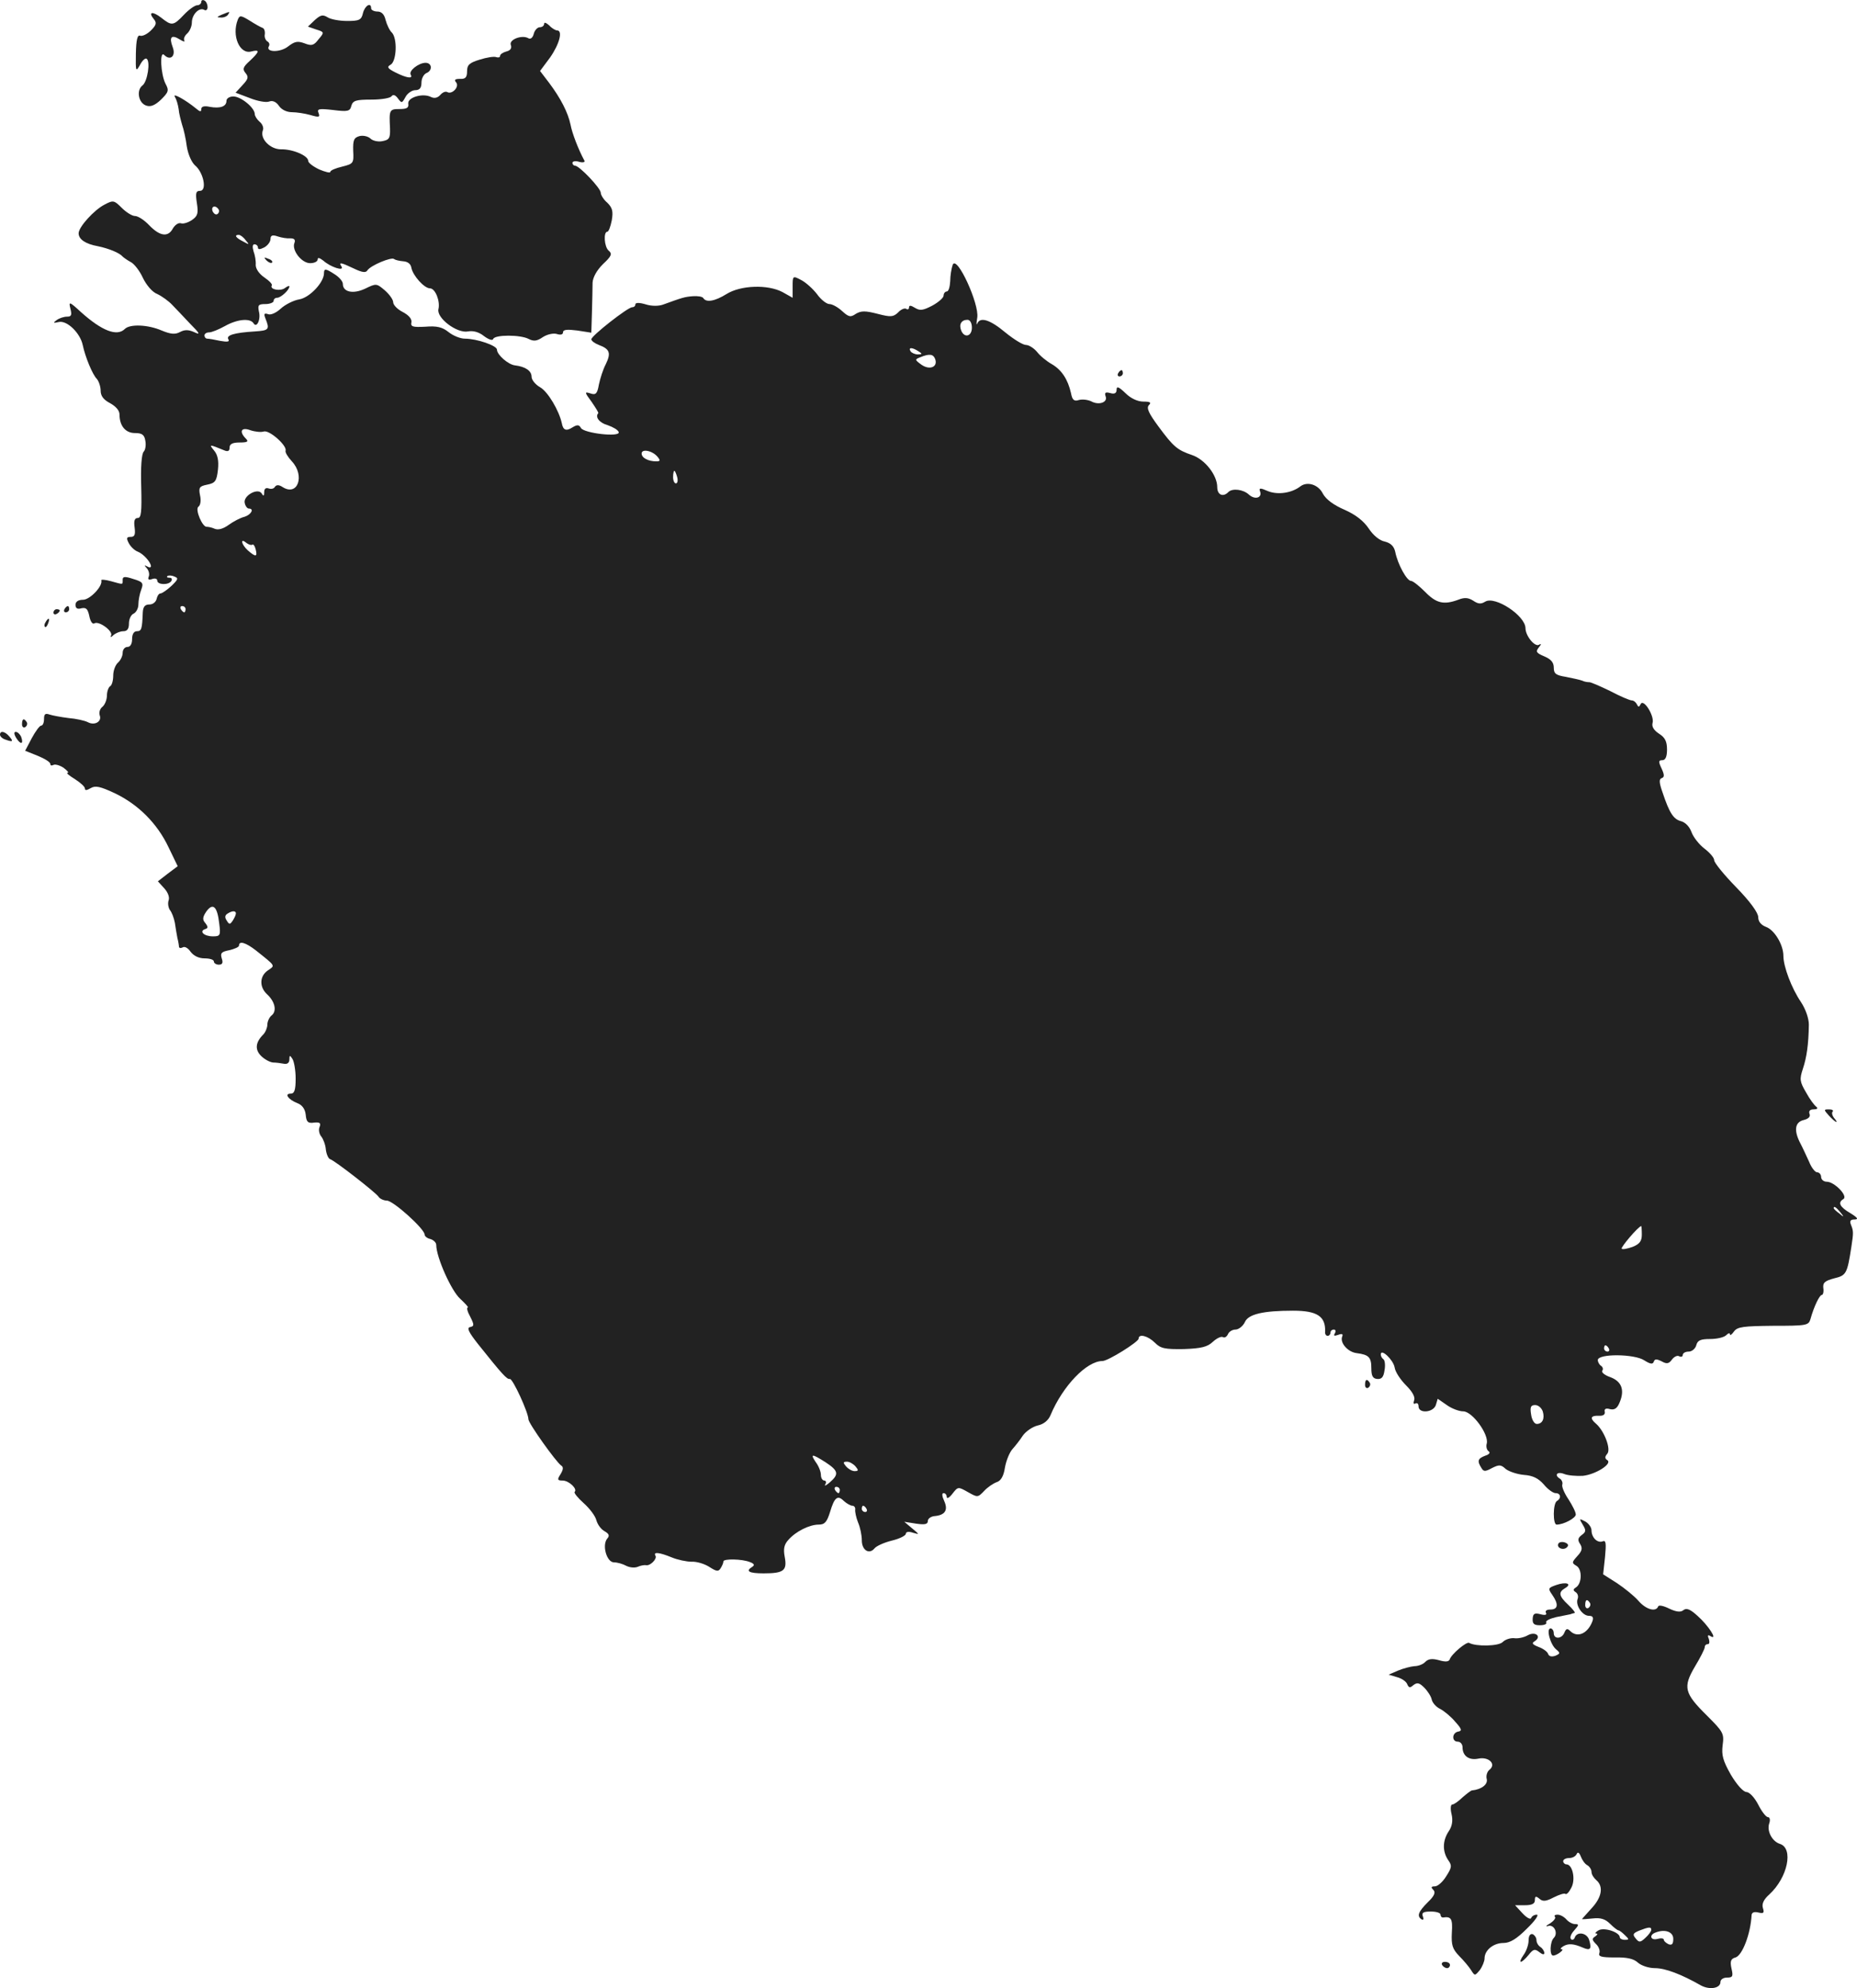 <?xml version="1.0" standalone="no"?>
<!DOCTYPE svg PUBLIC "-//W3C//DTD SVG 20010904//EN"
 "http://www.w3.org/TR/2001/REC-SVG-20010904/DTD/svg10.dtd">
<svg version="1.0" xmlns="http://www.w3.org/2000/svg"
 width="590.412pt" height="631.982pt" viewBox="0 0 590.412 631.982"
 preserveAspectRatio="xMidYMid meet">
<g transform="translate(-733,1302.666) scale(0.1,-0.1)"
fill="#222222" stroke="none">
<path d="M7970 13021 c0 -6 -6 -11 -13 -11 -7 0 -26 -13 -42 -30 -34 -36 -39
-36 -72 -10 -28 22 -43 19 -24 -4 10 -12 8 -19 -9 -36 -12 -12 -27 -19 -34
-17 -9 4 -13 -12 -14 -57 -1 -57 0 -59 13 -36 7 14 17 23 21 20 13 -8 3 -73
-13 -85 -20 -15 -13 -56 12 -64 14 -5 28 1 47 19 24 24 26 29 14 51 -15 30
-19 106 -4 91 20 -20 38 -3 27 25 -12 32 -4 41 23 24 11 -7 17 -8 14 -3 -3 5
1 15 9 22 8 7 15 23 15 35 0 26 24 50 40 40 5 -3 10 1 10 9 0 8 -4 18 -10 21
-5 3 -10 1 -10 -4z"/>
<path d="M8484 12985 c-5 -22 -12 -25 -50 -25 -24 0 -53 5 -63 12 -15 9 -22 7
-40 -9 l-22 -21 26 -9 c26 -8 27 -9 8 -31 -15 -20 -22 -22 -45 -13 -22 8 -31
6 -52 -10 -25 -20 -73 -19 -61 1 3 5 1 12 -5 15 -6 4 -10 14 -8 23 1 10 -2 18
-7 20 -6 2 -24 12 -41 23 -28 17 -32 18 -38 3 -20 -51 6 -111 43 -101 28 7 27
0 -5 -30 -21 -19 -24 -26 -13 -39 10 -12 8 -19 -10 -38 l-22 -24 45 -17 c25
-10 53 -15 62 -11 11 4 22 -1 31 -14 8 -12 25 -20 41 -20 15 0 41 -4 59 -9 27
-8 31 -7 26 6 -6 14 1 15 46 10 47 -6 54 -4 58 13 5 17 14 20 64 20 32 0 61 5
64 11 5 6 12 4 20 -7 12 -16 13 -16 24 4 6 12 21 22 31 22 14 0 20 7 20 24 0
13 7 26 15 30 21 8 19 33 -2 33 -22 0 -55 -26 -47 -38 8 -14 -14 -10 -48 7
-26 13 -29 18 -16 25 19 11 22 83 4 102 -7 6 -16 25 -20 40 -4 18 -13 27 -26
27 -11 0 -20 5 -20 10 0 21 -20 9 -26 -15z"/>
<path d="M8035 12980 c-16 -7 -17 -9 -3 -9 9 -1 20 4 23 9 7 11 7 11 -20 0z"/>
<path d="M9060 12951 c0 -6 -6 -11 -14 -11 -7 0 -16 -9 -19 -21 -3 -12 -10
-18 -17 -14 -20 12 -62 -4 -56 -21 4 -10 -1 -18 -14 -21 -11 -3 -20 -9 -20
-14 0 -5 -6 -6 -12 -4 -7 3 -31 -1 -53 -8 -33 -10 -40 -17 -40 -37 0 -19 -5
-25 -22 -24 -16 0 -20 -3 -13 -11 12 -14 -13 -40 -28 -31 -6 3 -15 -1 -22 -9
-8 -9 -18 -12 -29 -7 -26 14 -76 -1 -73 -21 2 -13 -4 -17 -28 -17 -32 0 -33
-3 -30 -61 1 -31 -2 -37 -24 -41 -13 -3 -31 1 -38 8 -7 7 -23 11 -35 8 -18 -5
-21 -13 -20 -47 2 -39 1 -41 -35 -50 -21 -5 -38 -12 -38 -17 0 -4 -16 0 -35 8
-19 9 -35 21 -35 27 0 17 -50 38 -87 37 -34 0 -68 34 -57 61 3 8 -2 20 -11 27
-8 7 -15 18 -15 24 0 20 -44 56 -68 56 -12 0 -22 -6 -22 -14 0 -18 -20 -25
-53 -19 -18 4 -27 1 -27 -7 0 -10 -4 -9 -17 2 -33 27 -76 51 -67 37 5 -8 10
-25 12 -39 1 -14 7 -36 11 -50 5 -14 12 -45 15 -69 4 -25 15 -50 26 -60 27
-22 39 -81 16 -81 -13 0 -15 -7 -10 -39 5 -32 3 -41 -16 -54 -12 -8 -28 -13
-35 -10 -8 2 -18 -5 -25 -16 -15 -29 -41 -26 -75 9 -16 17 -36 30 -46 30 -9 0
-28 12 -42 26 -24 24 -27 25 -55 10 -33 -17 -82 -71 -82 -91 0 -19 22 -34 61
-41 34 -7 69 -21 79 -33 3 -3 14 -11 25 -17 11 -5 29 -28 39 -50 11 -23 30
-46 46 -52 15 -7 37 -23 48 -35 12 -12 37 -39 57 -60 31 -31 33 -36 12 -26
-18 8 -30 8 -45 0 -15 -8 -29 -7 -58 5 -44 19 -101 21 -117 5 -25 -25 -73 -6
-139 53 -38 35 -40 35 -34 11 5 -20 3 -25 -11 -25 -10 0 -25 -5 -33 -11 -12
-9 -11 -10 7 -6 26 6 68 -35 76 -73 8 -38 31 -94 45 -108 6 -7 12 -24 12 -37
0 -17 9 -29 30 -40 18 -10 30 -23 30 -36 0 -36 19 -59 49 -59 22 0 30 -5 33
-24 3 -14 0 -30 -5 -35 -7 -7 -10 -51 -8 -111 2 -81 0 -100 -11 -100 -10 0
-13 -9 -10 -30 3 -23 0 -30 -12 -30 -14 0 -15 -4 -6 -21 6 -11 19 -23 28 -26
18 -7 41 -33 42 -46 0 -5 -6 -5 -12 -1 -10 5 -10 4 -1 -6 6 -7 9 -19 6 -26 -4
-10 0 -12 11 -8 9 3 16 1 16 -5 0 -14 37 -15 45 -1 3 6 1 10 -6 10 -7 0 -10 2
-7 5 3 3 13 3 22 -1 14 -5 13 -9 -9 -30 -14 -13 -30 -24 -35 -24 -5 0 -10 -8
-12 -17 -2 -10 -12 -18 -23 -18 -14 0 -20 -7 -21 -25 -2 -53 -4 -60 -19 -60
-9 0 -15 -9 -15 -25 0 -16 -6 -25 -15 -25 -8 0 -15 -8 -15 -19 0 -10 -7 -24
-15 -31 -8 -7 -15 -25 -15 -41 0 -15 -4 -31 -10 -34 -5 -3 -10 -17 -10 -29 0
-13 -6 -29 -14 -36 -8 -6 -12 -18 -9 -27 8 -20 -16 -34 -38 -22 -10 5 -37 11
-61 13 -24 3 -51 8 -60 11 -14 5 -18 2 -18 -14 0 -12 -4 -21 -9 -21 -5 0 -18
-18 -30 -40 l-21 -40 40 -16 c22 -9 40 -20 40 -26 0 -5 4 -6 10 -3 5 3 20 -1
32 -9 12 -9 18 -16 13 -16 -6 0 5 -9 23 -20 17 -11 32 -24 32 -30 0 -7 6 -6
18 1 15 9 30 6 77 -16 75 -36 135 -96 171 -172 l29 -60 -32 -24 -31 -24 20
-22 c12 -13 18 -29 14 -39 -3 -9 -1 -22 4 -30 6 -7 13 -25 16 -41 2 -15 6 -37
8 -48 3 -11 5 -24 5 -28 1 -5 6 -5 12 -2 6 4 17 -2 25 -14 10 -13 26 -21 45
-21 16 0 29 -4 29 -10 0 -5 7 -10 16 -10 11 0 14 6 9 20 -5 17 -1 21 24 26 17
4 31 10 31 15 0 16 22 9 54 -16 64 -51 61 -47 38 -63 -27 -18 -28 -53 -3 -76
25 -23 32 -53 15 -67 -8 -6 -14 -20 -14 -30 0 -9 -6 -24 -13 -31 -25 -25 -27
-48 -7 -68 11 -11 28 -20 38 -21 9 0 25 -2 35 -4 10 -2 17 3 17 13 0 15 2 15
10 2 5 -8 10 -36 10 -62 0 -37 -4 -48 -16 -48 -21 0 -7 -19 21 -30 16 -6 25
-19 27 -37 2 -23 7 -28 27 -25 18 2 22 -2 17 -14 -4 -9 -1 -23 6 -31 6 -8 13
-26 14 -41 2 -15 8 -28 13 -30 16 -5 145 -106 154 -119 4 -7 17 -13 27 -13 20
0 120 -90 120 -108 0 -5 8 -12 18 -14 10 -3 19 -11 19 -19 0 -39 48 -146 76
-171 17 -16 28 -28 24 -28 -4 0 -1 -13 8 -29 13 -26 13 -30 0 -33 -12 -2 -5
-16 24 -53 79 -99 93 -114 102 -112 9 2 59 -107 59 -128 0 -13 88 -136 104
-147 8 -5 7 -13 -2 -28 -11 -17 -10 -20 7 -20 20 0 48 -27 38 -36 -3 -3 10
-19 29 -36 19 -17 37 -41 40 -54 4 -14 15 -29 26 -35 14 -8 17 -14 9 -23 -18
-21 -2 -76 21 -76 11 0 28 -5 39 -11 12 -6 28 -7 37 -3 9 4 21 6 26 5 13 -3
36 20 30 30 -8 13 12 11 51 -5 19 -8 48 -14 64 -14 16 1 42 -7 57 -17 22 -14
28 -15 35 -4 5 8 9 17 9 22 0 9 59 8 84 -2 14 -5 16 -10 8 -15 -23 -14 -11
-21 36 -21 64 0 75 9 67 52 -5 26 -2 40 12 55 24 27 67 48 96 48 19 0 26 8 36
40 14 47 24 55 44 35 9 -8 21 -15 27 -15 6 0 10 -6 9 -12 -1 -7 3 -26 9 -41 7
-16 12 -41 12 -57 0 -31 23 -46 40 -26 6 8 31 19 55 25 25 6 45 16 45 22 0 6
9 8 23 3 21 -6 21 -6 -3 14 l-25 21 38 -6 c28 -4 37 -2 37 9 0 7 10 14 21 15
34 3 44 19 31 48 -7 15 -8 25 -2 25 6 0 10 -6 10 -12 0 -7 8 -3 18 10 18 23
18 23 50 5 30 -17 31 -17 51 4 11 12 29 24 40 28 13 4 22 19 26 46 4 23 15 49
24 59 9 10 24 29 33 43 10 14 31 28 47 32 19 4 34 16 41 33 39 93 115 172 165
172 18 0 115 61 115 71 0 17 30 9 52 -13 18 -18 31 -21 92 -20 56 2 75 7 92
23 13 12 27 18 32 15 6 -3 12 1 16 9 3 8 14 15 24 15 10 0 24 11 30 24 11 25
58 36 153 36 77 0 104 -18 102 -67 -1 -7 3 -13 8 -13 5 0 9 5 9 10 0 6 5 10
11 10 5 0 7 -5 3 -12 -5 -8 -2 -9 10 -5 13 5 17 3 13 -6 -7 -20 19 -49 47 -52
38 -5 46 -13 46 -48 0 -25 5 -33 19 -34 14 -1 20 6 23 28 3 16 1 32 -4 35 -4
3 -8 9 -8 15 0 20 39 -16 44 -41 2 -15 19 -40 37 -58 20 -20 29 -37 25 -47 -3
-9 -2 -13 4 -10 6 3 10 -1 10 -9 0 -24 47 -20 55 4 l6 20 29 -20 c15 -11 39
-20 52 -20 29 0 82 -73 75 -102 -3 -10 0 -21 6 -25 6 -4 2 -10 -11 -14 -24 -9
-26 -17 -12 -39 7 -12 12 -12 34 0 22 11 28 11 43 -3 10 -8 36 -17 58 -19 29
-2 46 -11 63 -30 13 -16 30 -28 38 -28 16 0 19 -16 4 -25 -13 -8 -13 -75 -1
-75 23 0 61 21 61 32 0 8 -11 29 -23 48 -13 19 -22 40 -20 47 2 6 -1 14 -6 18
-21 12 -11 25 12 16 12 -5 39 -7 59 -6 41 4 96 39 78 50 -8 5 -8 11 0 20 13
15 -10 74 -36 96 -20 17 -17 26 9 25 14 -1 21 4 19 13 -2 9 4 12 17 8 14 -3
23 2 31 23 16 39 5 66 -31 79 -17 6 -28 15 -25 20 4 5 2 12 -4 16 -5 3 -10 12
-10 18 0 21 117 20 148 -1 19 -12 27 -13 30 -4 3 9 9 9 25 1 16 -9 23 -8 33 6
7 9 17 14 23 10 6 -3 11 -1 11 4 0 6 8 11 19 11 10 0 21 9 24 20 4 16 14 20
44 20 21 0 44 5 51 12 7 7 12 8 12 3 0 -5 6 -1 13 9 11 15 30 17 124 18 106 0
113 1 119 21 11 40 29 77 36 77 4 0 7 10 5 22 -2 17 5 23 35 31 38 9 41 15 54
99 7 46 7 51 -1 71 -5 12 -2 17 11 17 14 0 10 6 -13 20 -34 20 -41 34 -22 45
15 10 -29 55 -53 55 -10 0 -18 7 -18 15 0 8 -6 15 -13 15 -6 0 -18 15 -25 33
-8 17 -20 44 -28 59 -21 40 -18 67 10 74 16 4 23 11 19 20 -3 9 2 14 13 14 11
0 15 3 9 8 -6 4 -21 24 -33 46 -20 34 -21 42 -10 75 12 36 18 77 19 140 0 20
-10 49 -25 72 -30 44 -56 113 -56 147 0 35 -28 82 -55 92 -16 6 -25 17 -25 31
0 14 -26 50 -70 95 -38 39 -70 78 -70 86 0 8 -14 24 -31 37 -17 13 -35 36 -41
52 -6 17 -19 31 -33 35 -24 6 -37 25 -59 91 -11 31 -12 43 -3 46 9 3 9 10 0
30 -11 23 -10 27 2 27 10 0 15 11 15 34 0 25 -6 38 -25 50 -17 11 -24 23 -21
34 7 22 -29 80 -38 60 -5 -10 -7 -10 -12 0 -3 6 -10 12 -16 12 -6 0 -37 13
-69 30 -33 16 -63 29 -67 28 -4 0 -14 1 -22 5 -8 3 -32 8 -52 12 -31 5 -38 10
-38 29 0 17 -9 27 -30 36 -26 11 -28 15 -18 28 9 11 9 14 1 9 -13 -8 -43 28
-43 53 -1 40 -97 103 -128 84 -13 -8 -22 -8 -38 3 -16 10 -28 11 -48 3 -46
-17 -70 -11 -105 25 -19 19 -39 35 -45 35 -13 0 -42 52 -50 92 -4 18 -14 28
-33 33 -17 3 -37 20 -51 41 -16 24 -41 44 -77 60 -35 15 -59 33 -69 51 -14 29
-49 40 -71 24 -28 -22 -72 -28 -103 -16 -25 11 -30 11 -26 0 8 -21 -16 -28
-35 -11 -18 17 -52 21 -65 9 -17 -18 -36 -10 -36 15 0 38 -39 88 -80 102 -47
16 -59 26 -107 91 -31 42 -39 59 -30 68 8 8 4 11 -18 11 -18 0 -40 10 -57 27
-21 20 -28 23 -28 11 0 -11 -6 -15 -20 -11 -15 4 -19 2 -15 -10 8 -19 -21 -30
-46 -16 -11 5 -28 7 -39 4 -15 -5 -21 0 -25 22 -10 44 -30 74 -61 92 -16 9
-37 26 -47 39 -10 12 -26 22 -35 22 -10 0 -39 18 -66 40 -49 41 -80 50 -89 28
-3 -7 -3 1 0 19 7 43 -65 200 -78 168 -4 -11 -8 -35 -8 -52 -1 -18 -5 -33 -11
-33 -5 0 -10 -6 -10 -13 0 -7 -16 -21 -36 -32 -29 -15 -39 -17 -55 -7 -13 8
-19 9 -19 1 0 -5 -4 -8 -9 -4 -5 3 -17 -2 -26 -12 -15 -14 -23 -15 -65 -4 -39
10 -52 10 -69 0 -17 -12 -23 -10 -44 9 -13 12 -31 22 -40 22 -9 0 -27 14 -39
31 -13 17 -35 37 -50 45 -28 15 -28 14 -28 -21 l0 -35 -32 18 c-47 25 -133 22
-178 -6 -37 -23 -65 -28 -74 -13 -3 5 -18 7 -33 6 -27 -2 -35 -5 -93 -26 -15
-6 -38 -6 -57 0 -20 6 -33 6 -33 0 0 -5 -4 -9 -10 -9 -14 0 -130 -91 -130
-102 0 -5 11 -13 24 -18 35 -13 39 -26 22 -61 -9 -17 -18 -46 -22 -65 -5 -29
-10 -34 -27 -28 -19 6 -19 4 4 -27 13 -19 23 -35 21 -36 -11 -12 4 -31 30 -38
17 -6 33 -15 35 -22 6 -17 -110 -4 -120 13 -6 11 -12 11 -27 2 -20 -13 -30 -9
-34 14 -9 40 -44 99 -68 113 -16 9 -28 24 -28 34 0 19 -20 32 -52 36 -22 2
-58 34 -58 50 0 13 -64 35 -102 35 -14 0 -37 9 -52 21 -20 16 -37 20 -74 17
-40 -2 -47 0 -44 14 2 11 -9 23 -28 33 -16 8 -30 22 -30 31 0 8 -12 25 -27 38
-26 22 -27 22 -62 5 -38 -18 -71 -11 -71 15 0 8 -11 21 -25 30 -29 19 -35 20
-35 4 0 -29 -45 -77 -78 -83 -19 -3 -46 -17 -60 -30 -14 -13 -32 -21 -40 -17
-12 4 -14 1 -8 -14 14 -35 11 -38 -34 -41 -65 -4 -92 -12 -84 -25 5 -8 -3 -9
-26 -5 -18 4 -36 7 -41 7 -5 0 -9 5 -9 10 0 6 7 10 15 10 8 0 30 9 50 20 39
22 80 26 91 9 10 -17 24 12 17 38 -4 20 -1 23 21 23 14 0 26 5 26 10 0 6 5 10
11 10 12 0 39 25 39 36 0 3 -6 1 -14 -5 -14 -11 -49 -5 -42 8 3 4 -8 15 -24
26 -16 11 -27 27 -27 39 1 12 -2 31 -7 44 -4 14 -3 22 3 22 6 0 11 -5 11 -10
0 -7 6 -7 20 0 11 6 20 18 20 27 0 11 6 14 23 8 12 -4 30 -7 40 -6 13 0 17 -5
13 -15 -9 -23 23 -64 50 -64 13 0 24 5 24 12 0 7 6 5 18 -4 22 -20 67 -35 58
-19 -10 15 -3 14 39 -6 27 -13 38 -14 43 -6 10 16 78 44 85 36 4 -3 17 -6 29
-7 14 -1 24 -8 26 -21 5 -25 41 -65 59 -65 17 0 33 -41 27 -66 -7 -28 59 -78
94 -71 17 3 35 -2 51 -15 15 -11 27 -15 29 -9 5 14 87 14 113 0 16 -8 26 -7
45 6 14 9 33 13 44 10 12 -4 20 -2 20 5 0 9 13 10 45 6 l45 -7 2 65 c1 36 2
78 2 94 1 17 13 39 33 59 28 26 30 33 18 43 -14 12 -17 60 -4 60 4 0 10 16 14
36 5 29 2 40 -14 56 -12 10 -21 25 -21 32 0 14 -68 86 -82 86 -4 0 -8 4 -8 9
0 5 10 7 22 3 11 -3 19 -1 16 4 -19 35 -39 87 -44 114 -8 39 -32 85 -68 133
l-29 38 32 43 c30 43 41 86 22 86 -5 0 -17 7 -25 16 -9 8 -16 11 -16 5z
m-1035 -590 c3 -5 1 -12 -4 -15 -5 -3 -11 1 -15 9 -6 16 9 21 19 6z m86 -98
c13 -15 12 -15 -8 -4 -24 12 -29 21 -14 21 5 0 15 -7 22 -17z m2309 -278 c0
-28 -24 -34 -34 -9 -8 20 1 34 20 34 8 0 14 -10 14 -25z m-170 -75 c13 -8 13
-10 -2 -10 -9 0 -20 5 -23 10 -8 13 5 13 25 0z m53 -24 c10 -26 -17 -37 -43
-19 -22 16 -22 17 -4 24 29 12 41 10 47 -5z m-2134 -231 c18 5 74 -45 69 -61
-2 -5 7 -20 20 -34 42 -45 19 -112 -29 -82 -12 8 -20 8 -25 1 -3 -6 -12 -8
-20 -5 -9 3 -14 -1 -14 -12 0 -12 -2 -14 -8 -4 -12 19 -59 -7 -54 -30 2 -10 8
-18 13 -18 18 0 8 -19 -13 -26 -13 -3 -36 -15 -51 -26 -18 -13 -34 -17 -45
-12 -9 4 -20 6 -24 6 -14 -3 -39 56 -27 64 6 4 9 19 5 36 -5 25 -2 29 23 34
25 5 30 11 34 48 3 28 -1 47 -12 60 -17 21 -17 21 32 1 12 -5 17 -2 17 9 0 11
9 16 32 16 25 0 29 3 20 12 -23 23 -15 38 14 27 15 -5 34 -7 43 -4z m1252 -81
c9 -11 8 -14 -4 -14 -26 0 -47 11 -47 25 0 16 35 9 51 -11z m62 -64 c3 -11 1
-20 -4 -20 -5 0 -9 9 -9 20 0 11 2 20 4 20 2 0 6 -9 9 -20z m-1351 -215 c3 3
8 -3 11 -15 6 -24 0 -25 -25 -3 -21 19 -25 41 -5 24 8 -6 16 -8 19 -6z m-212
-205 c0 -5 -2 -10 -4 -10 -3 0 -8 5 -11 10 -3 6 -1 10 4 10 6 0 11 -4 11 -10z
m107 -999 c5 -38 3 -41 -20 -41 -28 0 -45 16 -25 23 10 3 10 7 1 19 -10 11 -9
19 3 37 21 29 35 16 41 -38z m53 32 c0 -5 -5 -15 -10 -23 -9 -13 -11 -13 -19
0 -7 10 -6 17 2 22 15 10 27 10 27 1z m5101 -950 c13 -16 12 -17 -3 -4 -10 7
-18 15 -18 17 0 8 8 3 21 -13z m-631 -71 c0 -21 -7 -30 -29 -39 -17 -6 -32 -9
-35 -6 -4 4 52 70 62 72 1 1 2 -12 2 -27z m-105 -362 c3 -5 1 -10 -4 -10 -6 0
-11 5 -11 10 0 6 2 10 4 10 3 0 8 -4 11 -10z m-210 -200 c7 -23 -1 -40 -19
-40 -8 0 -16 14 -18 30 -4 24 -1 30 13 30 10 0 20 -9 24 -20z m-2280 -162 c41
-27 43 -38 13 -64 -12 -10 -18 -13 -14 -6 4 6 2 12 -3 12 -6 0 -11 8 -11 18 0
10 -7 28 -16 40 -19 28 -13 28 31 0z m95 -13 c10 -12 10 -15 -3 -15 -8 0 -20
7 -27 15 -10 12 -10 15 3 15 8 0 20 -7 27 -15z m-50 -75 c0 -5 -2 -10 -4 -10
-3 0 -8 5 -11 10 -3 6 -1 10 4 10 6 0 11 -4 11 -10z m85 -60 c3 -5 1 -10 -4
-10 -6 0 -11 5 -11 10 0 6 2 10 4 10 3 0 8 -4 11 -10z"/>
<path d="M8177 12199 c7 -7 15 -10 18 -7 3 3 -2 9 -12 12 -14 6 -15 5 -6 -5z"/>
<path d="M10885 11840 c-3 -5 -1 -10 4 -10 6 0 11 5 11 10 0 6 -2 10 -4 10 -3
0 -8 -4 -11 -10z"/>
<path d="M7720 11184 c0 -17 3 -16 -37 -5 -18 5 -32 6 -31 3 6 -18 -36 -62
-58 -62 -15 0 -24 -6 -24 -16 0 -11 6 -15 19 -11 15 3 20 -2 25 -25 3 -16 10
-27 16 -23 14 9 61 -25 53 -39 -3 -6 0 -6 8 2 7 6 21 12 31 12 13 0 18 8 18
25 0 14 7 28 15 31 8 4 15 17 15 29 0 13 4 34 9 47 8 21 5 25 -25 34 -27 9
-34 8 -34 -2z"/>
<path d="M7535 11090 c-3 -5 -1 -10 4 -10 6 0 11 5 11 10 0 6 -2 10 -4 10 -3
0 -8 -4 -11 -10z"/>
<path d="M7500 11079 c0 -5 5 -7 10 -4 6 3 10 8 10 11 0 2 -4 4 -10 4 -5 0
-10 -5 -10 -11z"/>
<path d="M7475 11049 c-4 -6 -5 -12 -2 -15 2 -3 7 2 10 11 7 17 1 20 -8 4z"/>
<path d="M7400 10724 c0 -8 5 -12 10 -9 6 4 8 11 5 16 -9 14 -15 11 -15 -7z"/>
<path d="M7330 10691 c0 -5 7 -12 16 -15 24 -9 28 -7 14 9 -14 17 -30 20 -30
6z"/>
<path d="M7382 10680 c14 -22 24 -19 15 5 -4 8 -11 15 -17 15 -6 0 -6 -7 2
-20z"/>
<path d="M13145 9480 c20 -22 34 -28 16 -7 -6 8 -8 17 -4 20 3 4 -2 7 -12 7
-17 0 -17 -1 0 -20z"/>
<path d="M11670 8624 c0 -8 5 -12 10 -9 6 4 8 11 5 16 -9 14 -15 11 -15 -7z"/>
<path d="M12362 8180 c11 -18 11 -23 -3 -33 -12 -9 -14 -16 -5 -29 8 -13 6
-22 -9 -38 -18 -20 -18 -22 -3 -31 19 -11 18 -57 -2 -69 -9 -6 -9 -9 0 -15 6
-4 9 -13 6 -21 -8 -20 15 -54 36 -54 12 0 15 -5 11 -17 -15 -40 -48 -54 -71
-31 -9 9 -13 7 -18 -5 -8 -21 -34 -22 -34 -2 0 8 -5 15 -10 15 -15 0 -1 -52
18 -67 13 -11 13 -13 -3 -20 -12 -4 -20 -2 -23 6 -2 7 -16 17 -30 22 -20 8
-23 12 -13 18 24 15 3 33 -22 19 -12 -7 -32 -11 -43 -9 -12 1 -28 -4 -36 -12
-13 -14 -86 -15 -107 -3 -8 5 -57 -36 -62 -53 -3 -7 -14 -8 -34 -2 -22 6 -34
4 -43 -5 -7 -8 -23 -14 -35 -14 -12 -1 -35 -7 -52 -14 l-30 -13 27 -8 c15 -4
29 -14 32 -22 5 -12 9 -13 20 -3 12 9 19 7 34 -8 11 -11 22 -28 24 -38 2 -10
14 -24 27 -30 13 -7 35 -25 48 -41 21 -23 22 -29 9 -31 -20 -4 -21 -32 -1 -32
8 0 15 -8 15 -18 0 -27 20 -42 50 -36 33 7 58 -17 36 -35 -8 -6 -12 -20 -9
-30 4 -17 -17 -33 -47 -36 -3 0 -16 -10 -30 -22 -13 -13 -28 -23 -33 -23 -5 0
-6 -14 -2 -30 5 -21 2 -39 -9 -55 -20 -30 -20 -64 -2 -91 13 -18 12 -24 -6
-52 -11 -18 -27 -32 -36 -32 -12 0 -13 -3 -5 -11 8 -8 4 -19 -18 -40 -30 -30
-35 -44 -19 -54 6 -3 7 1 4 9 -5 12 1 16 25 16 17 0 31 -4 31 -10 0 -5 3 -9 8
-9 26 4 31 -4 28 -48 -2 -40 2 -52 23 -74 14 -14 31 -34 38 -45 12 -19 12 -19
28 0 8 11 15 28 15 37 0 26 28 49 60 49 21 0 42 13 74 45 26 25 40 45 32 45
-8 0 -16 -5 -18 -11 -2 -5 -14 1 -27 15 l-24 26 31 0 c23 0 32 5 32 16 0 13 3
14 14 5 11 -10 21 -9 46 4 18 9 34 14 37 11 4 -3 12 6 19 20 14 26 4 74 -16
74 -5 0 -10 5 -10 10 0 6 9 10 19 10 11 0 21 6 24 13 3 7 8 5 13 -8 4 -11 13
-24 21 -28 7 -4 13 -14 13 -21 0 -8 7 -19 15 -26 24 -20 18 -55 -15 -90 -16
-18 -30 -33 -30 -34 0 -1 15 0 34 2 25 3 40 -2 55 -17 12 -12 24 -21 27 -21 3
0 12 -7 20 -15 14 -13 14 -15 0 -15 -9 0 -16 4 -16 8 0 16 -50 33 -68 22 -9
-5 -12 -10 -7 -10 6 0 4 -4 -3 -9 -11 -7 -11 -11 2 -24 9 -8 14 -22 11 -29 -4
-11 6 -14 49 -14 38 1 60 -4 73 -16 11 -10 35 -18 55 -18 32 0 83 -19 146 -55
28 -15 62 -9 62 11 0 8 9 14 21 14 18 0 20 4 14 29 -5 23 -2 31 13 35 22 7 48
76 51 135 1 8 8 11 21 8 17 -4 20 -2 15 14 -4 13 2 27 20 43 59 54 78 147 34
161 -25 8 -42 41 -34 65 4 11 2 20 -4 20 -6 0 -20 18 -31 40 -12 23 -28 40
-38 40 -10 1 -30 23 -49 55 -25 44 -30 62 -26 94 5 37 2 42 -50 94 -72 71 -77
90 -38 156 17 28 31 56 31 61 0 6 4 10 10 10 5 0 6 7 3 17 -5 11 -3 14 6 8 24
-14 -8 35 -42 65 -23 21 -35 26 -45 18 -8 -7 -22 -6 -45 5 -18 9 -33 12 -35 7
-7 -19 -39 -10 -63 18 -13 15 -44 40 -68 56 l-44 28 6 55 c4 43 3 54 -7 50
-17 -7 -36 12 -36 35 0 9 -9 22 -20 28 -19 10 -20 10 -8 -10z m23 -249 c3 -5
1 -12 -5 -16 -5 -3 -10 1 -10 9 0 18 6 21 15 7z m195 -1039 c0 -5 -8 -16 -19
-26 -16 -15 -20 -15 -31 -1 -10 12 -8 16 11 24 31 12 39 13 39 3z m70 -29 c0
-16 -4 -21 -15 -17 -8 4 -15 10 -15 14 0 5 -9 6 -20 3 -22 -6 -28 12 -7 20 30
12 57 3 57 -20z"/>
<path d="M12285 8120 c-8 -13 15 -24 27 -12 6 6 4 11 -6 15 -8 3 -18 2 -21 -3z"/>
<path d="M12278 7988 c-26 -9 -27 -11 -13 -31 21 -30 19 -47 -6 -47 -11 0 -17
-4 -14 -10 4 -7 -2 -9 -17 -5 -19 5 -24 2 -25 -14 -1 -16 4 -21 23 -21 14 0
23 4 20 9 -3 5 11 12 32 17 20 4 40 8 45 9 4 2 10 3 13 4 4 0 -5 12 -20 26
-30 28 -32 40 -10 53 24 14 3 21 -28 10z"/>
<path d="M12274 6933 c3 -4 -4 -13 -16 -21 -13 -7 -15 -11 -6 -8 19 6 33 -23
18 -38 -12 -12 -14 -56 -2 -56 12 0 38 20 27 20 -5 0 -3 5 6 10 16 9 32 8 62
-5 23 -10 28 -4 20 23 -6 24 -38 30 -46 10 -2 -7 -8 -10 -12 -6 -5 5 0 17 10
28 15 17 16 20 3 20 -9 0 -21 7 -28 15 -7 8 -19 15 -28 15 -8 0 -12 -3 -8 -7z"/>
<path d="M12190 6858 c0 -13 -7 -34 -16 -46 -20 -29 -8 -29 16 0 15 19 20 20
34 9 10 -8 16 -9 16 -3 0 6 -6 15 -12 19 -7 4 -13 14 -13 22 0 8 -6 16 -12 19
-8 2 -13 -5 -13 -20z"/>
<path d="M11915 6780 c3 -5 10 -10 16 -10 5 0 9 5 9 10 0 6 -7 10 -16 10 -8 0
-12 -4 -9 -10z"/>
</g>
</svg>
